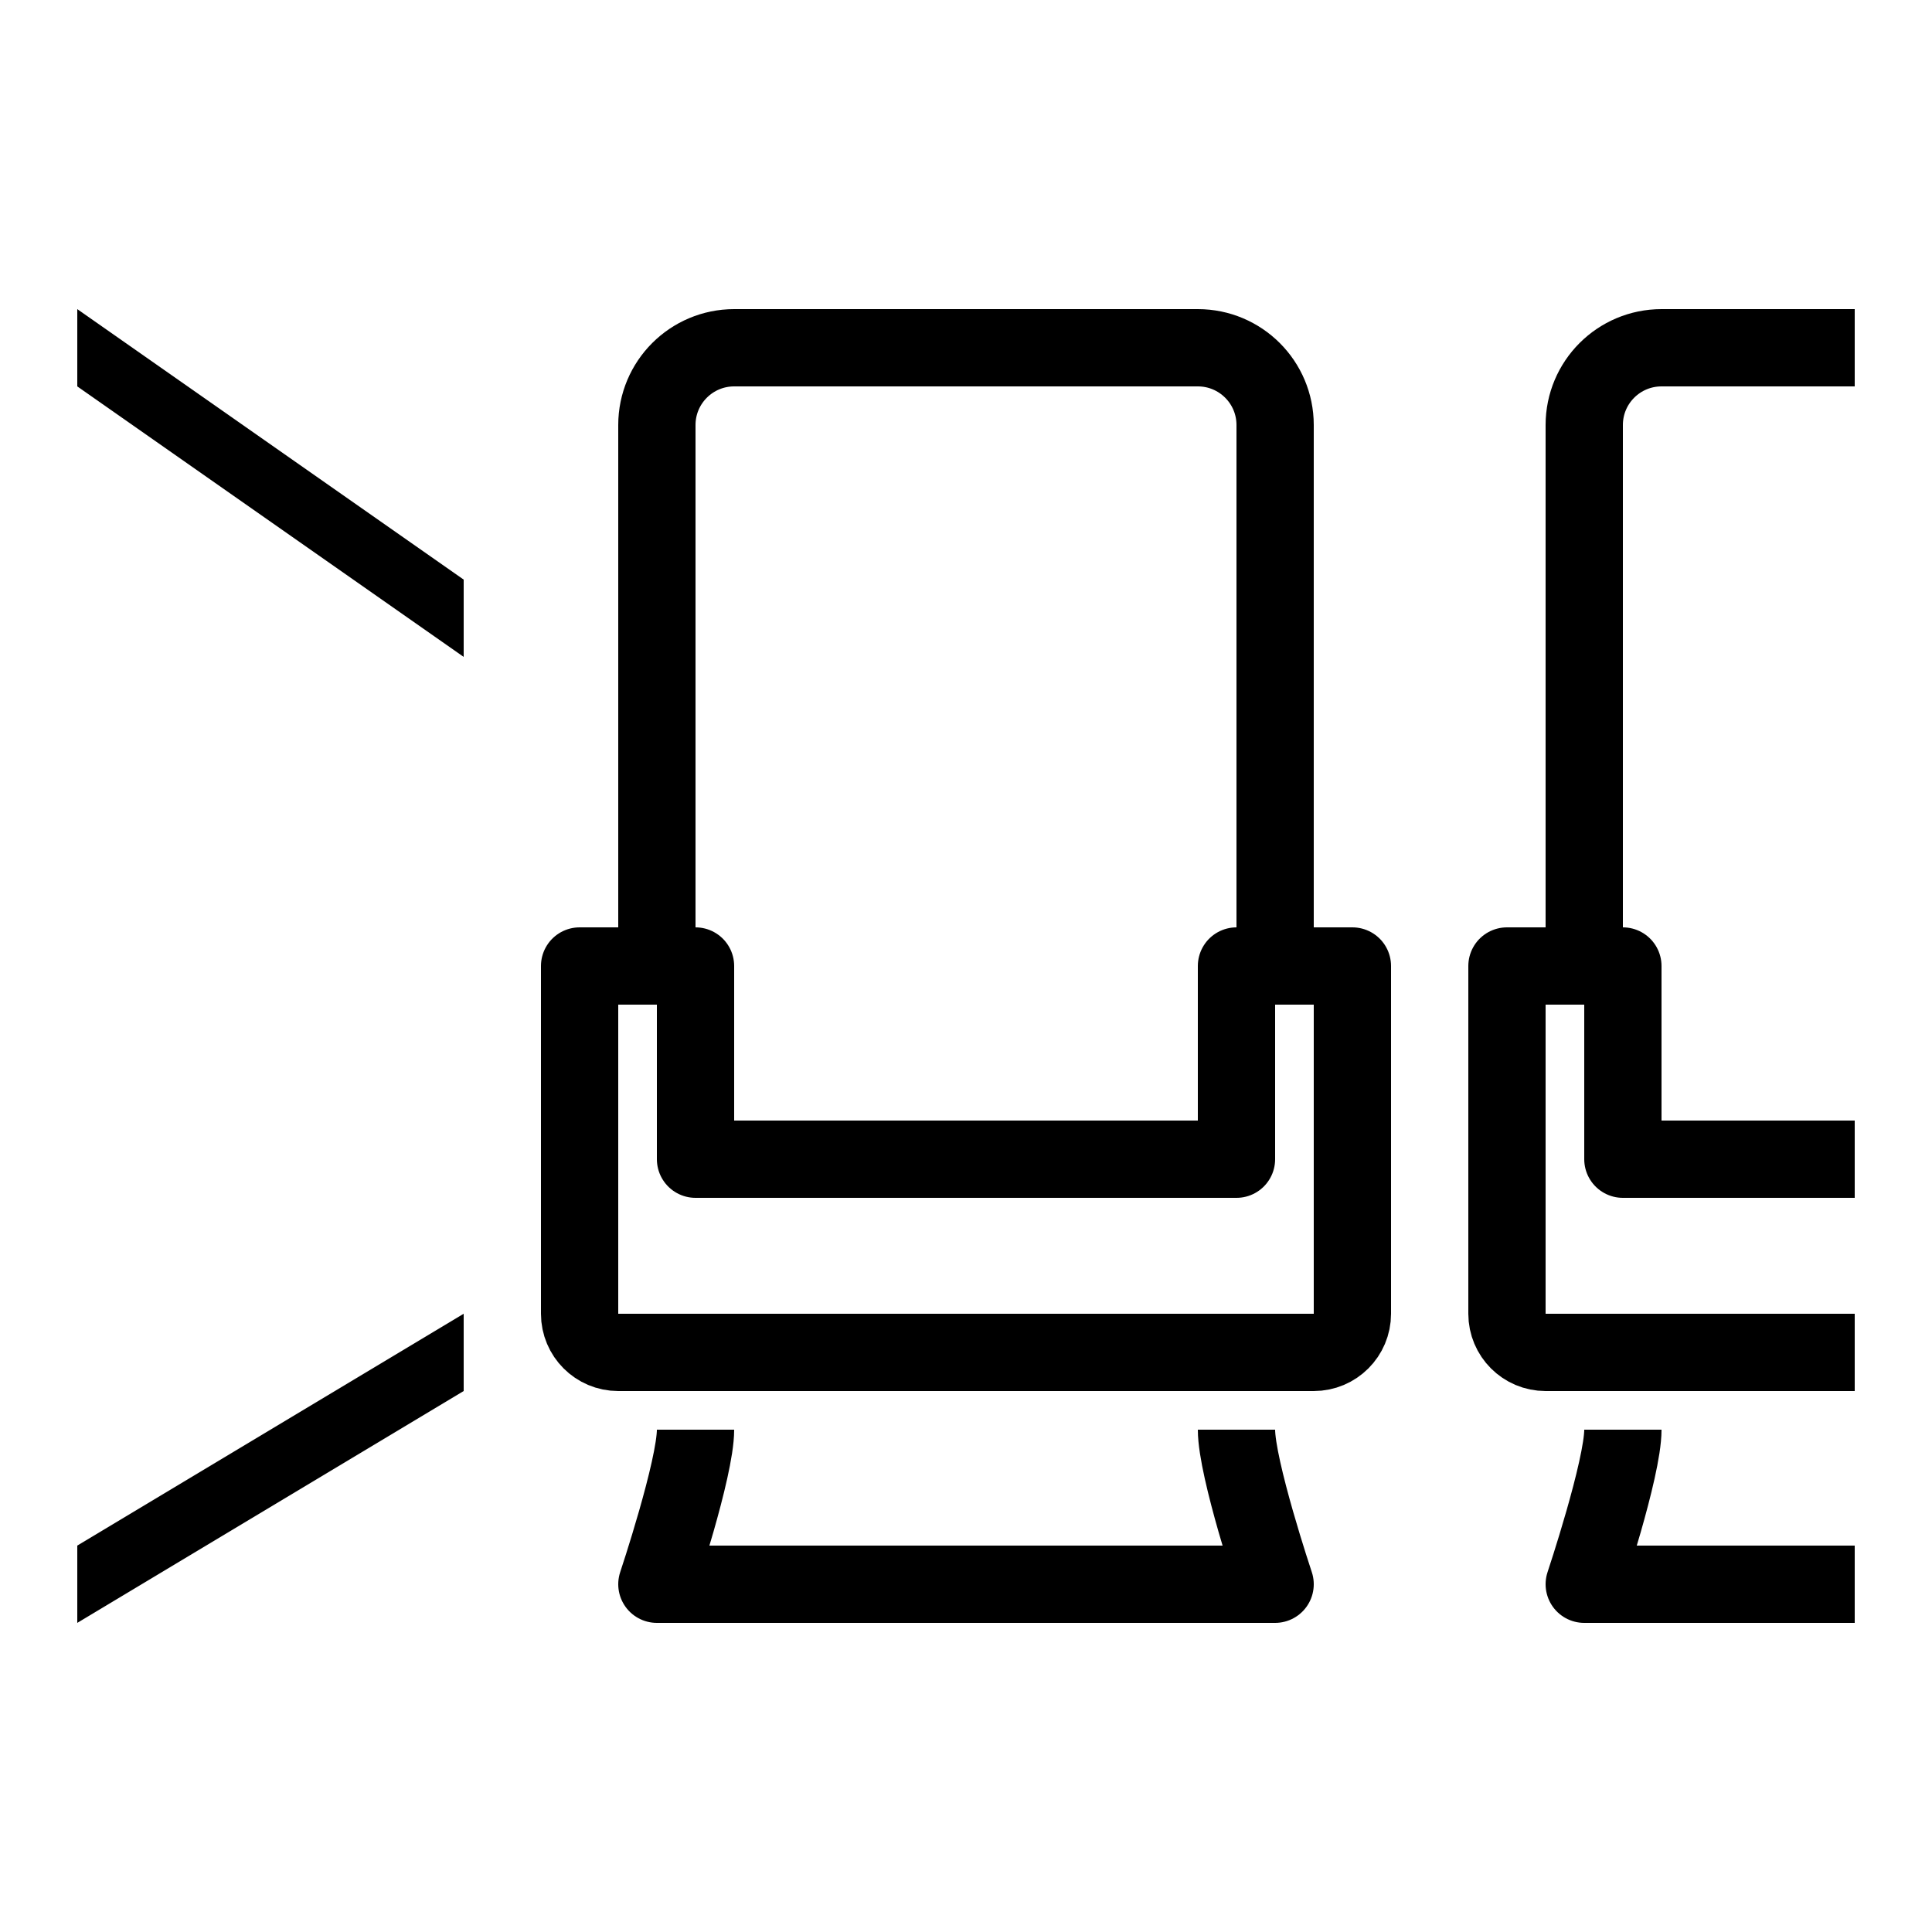<?xml version="1.0" encoding="iso-8859-1"?><!-- Generator: Adobe Illustrator 20.1.0, SVG Export Plug-In . SVG Version: 6.00 Build 0)  --><svg xmlns="http://www.w3.org/2000/svg" xmlns:xlink="http://www.w3.org/1999/xlink" viewBox="0 0 50 50" width="500px" height="500px"><path style="fill:none;stroke:#000000;stroke-width:2;stroke-linejoin:round;stroke-miterlimit:10;" d="M17,24V11c0-1.105,0.895-2,2-2h12c1.105,0,2,0.895,2,2v13"/><g><g><path style="fill:none;stroke:#000000;stroke-width:2;stroke-linejoin:round;stroke-miterlimit:10;" d="M32,25v5H18v-5h-3v9c0,0.552,0.448,1,1,1h18c0.552,0,1-0.448,1-1v-9H32z"/></g></g><path style="fill:none;stroke:#000000;stroke-width:2;stroke-linejoin:round;stroke-miterlimit:10;" d="M32,37c0,1.013,1,4,1,4H17c0,0,1-2.991,1-4"/><path style="fill:none;stroke:#000000;stroke-width:2;stroke-linejoin:round;stroke-miterlimit:10;" d="M41,24V11c0-1.105,0.895-2,2-2h5"/><path style="fill:none;stroke:#000000;stroke-width:2;stroke-linejoin:round;stroke-miterlimit:10;" d="M48,30h-6v-5h-3v5v4c0,0.552,0.448,1,1,1h8"/><path style="fill:none;stroke:#000000;stroke-width:2;stroke-linejoin:round;stroke-miterlimit:10;" d="M48,41h-7c0,0,1-2.991,1-4"/><polygon points="12,17 2,10 2,8 12,15 "/><polygon points="12,36 2,42 2,40 12,34 "/></svg>